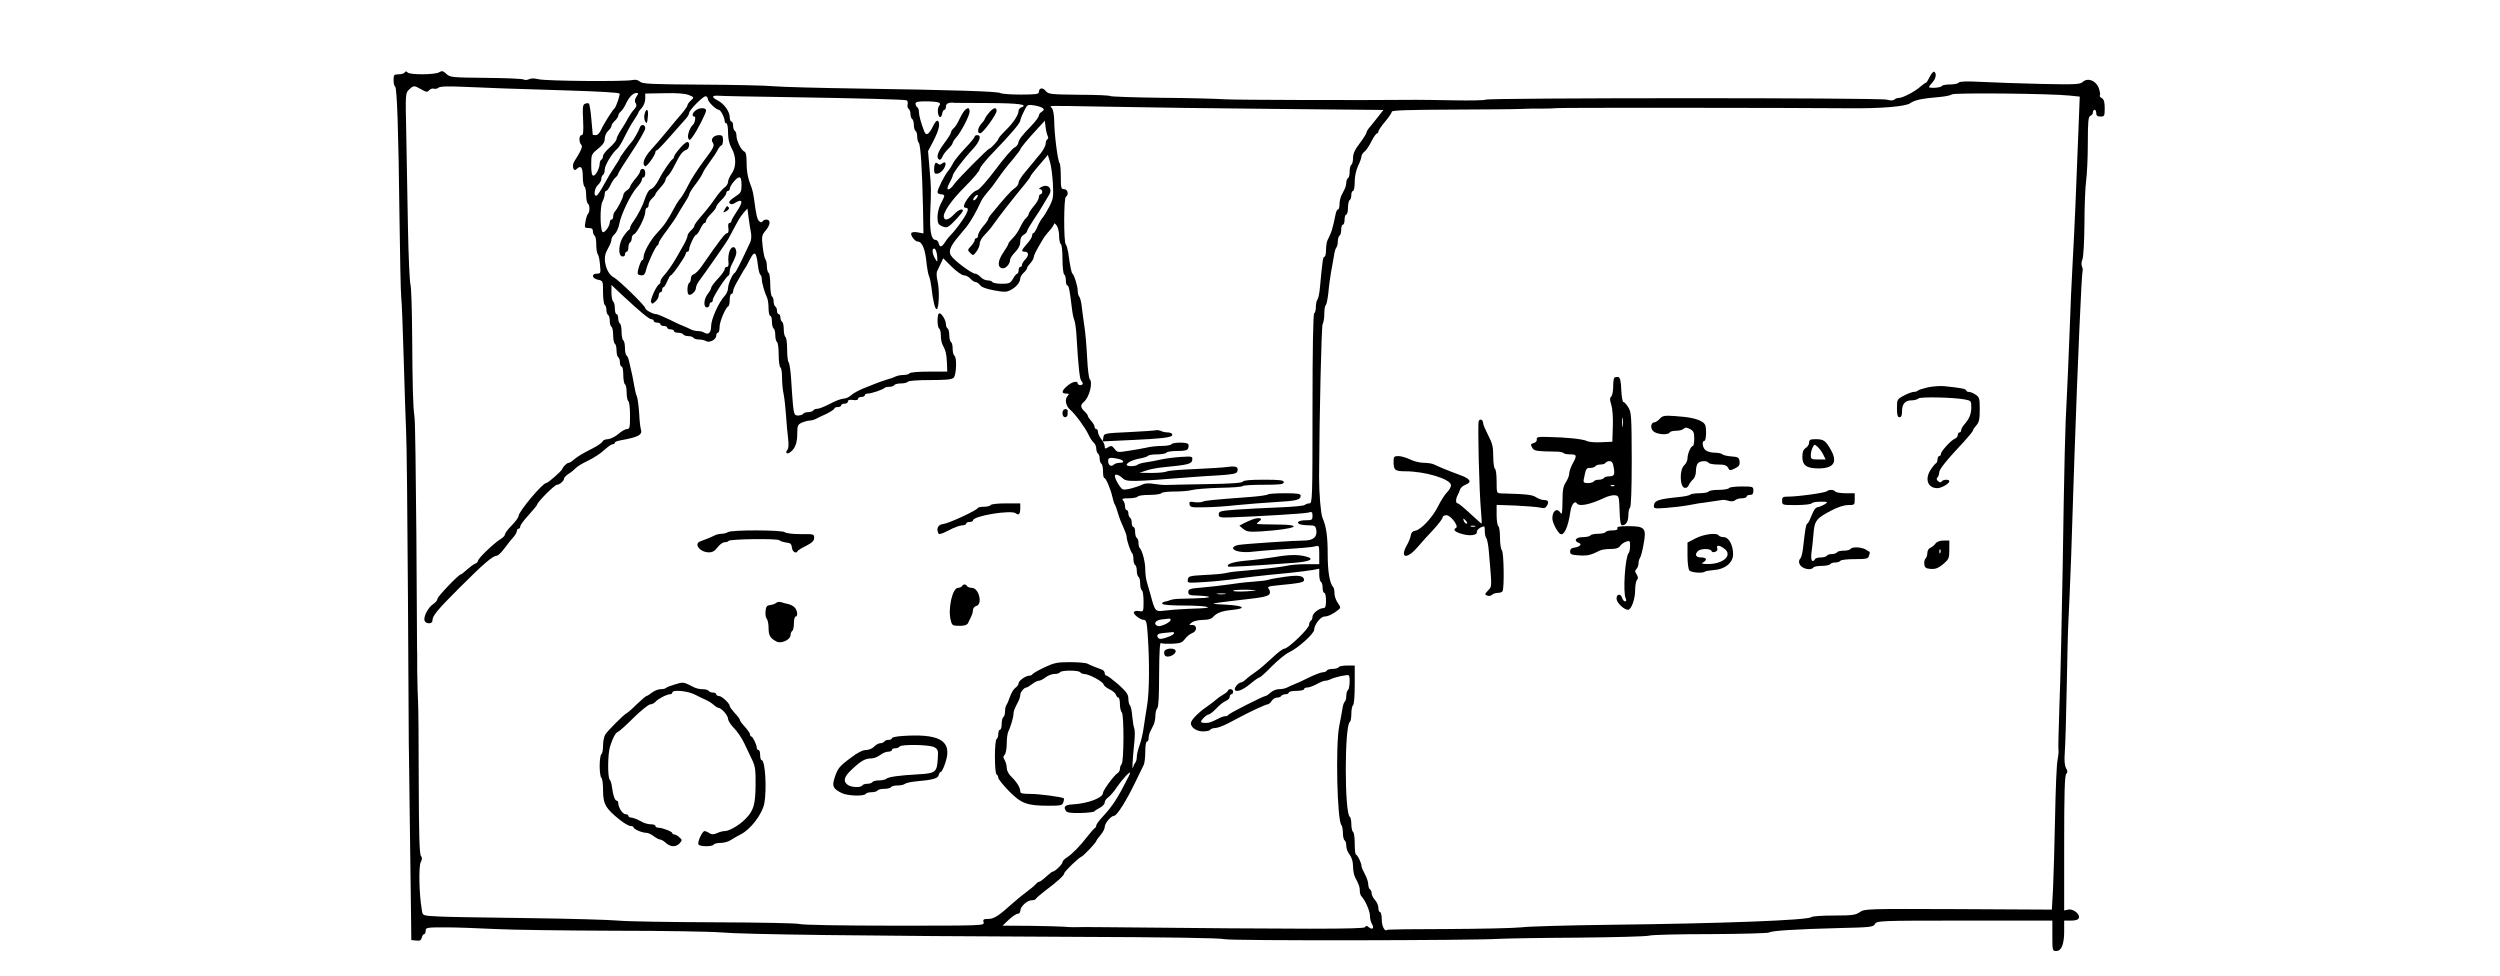 <?xml version="1.0" standalone="no"?>
<!DOCTYPE svg PUBLIC "-//W3C//DTD SVG 20010904//EN"
 "http://www.w3.org/TR/2001/REC-SVG-20010904/DTD/svg10.dtd">
<svg version="1.0" xmlns="http://www.w3.org/2000/svg"
 width="1480pt" height="578pt" viewBox="0 0 1480 578"
 preserveAspectRatio="xMidYMid meet">
<g transform="translate(0,578) scale(0.1,-0.1)"
 stroke="none">
<path d="M2396 5351 c-4 -6 -20 -11 -37 -11 -26 0 -29 -3 -29 -34 0 -19 4 -36
9 -38 11 -4 20 -252 26 -778 3 -223 7 -432 10 -465 4 -33 10 -199 15 -370 5
-170 11 -362 14 -425 4 -63 8 -502 11 -975 3 -473 5 -867 5 -875 0 -8 1 -35 1
-60 0 -25 2 -205 5 -400 2 -195 6 -434 7 -530 l2 -175 28 -3 c22 -3 30 1 34
17 3 12 9 21 14 21 5 0 9 9 9 20 0 19 7 20 118 20 64 0 198 -5 297 -10 99 -5
416 -9 705 -10 289 0 572 -5 630 -10 127 -12 860 -21 2055 -26 589 -2 902 -7
925 -14 33 -10 1477 -8 1625 2 33 2 239 6 459 7 219 2 412 7 429 12 16 5 181
9 366 9 184 1 340 5 346 10 12 10 151 19 417 26 183 4 198 6 208 24 10 19 24
20 530 20 l520 0 0 -90 c0 -87 1 -90 23 -90 31 0 47 40 47 117 l0 63 40 0 c28
0 43 5 47 16 8 23 -35 56 -64 49 l-23 -5 0 398 c0 292 3 401 12 410 9 9 9 17
-1 35 -9 16 -11 47 -7 98 3 41 8 209 11 374 3 165 7 343 10 395 3 52 10 221
16 375 5 154 14 415 19 580 20 580 43 1104 49 1120 2 6 1 18 -4 28 -4 10 -3
29 3 41 6 14 11 104 12 212 0 104 5 218 10 254 5 36 10 135 10 221 0 130 3
158 15 163 8 3 15 12 15 21 0 8 5 15 10 15 6 0 10 -9 10 -20 0 -15 7 -20 25
-20 23 0 25 3 25 50 0 36 -5 52 -17 59 -10 5 -15 12 -12 16 4 3 1 22 -6 43
-16 45 -65 64 -95 37 -16 -15 -44 -16 -242 -12 -123 3 -282 8 -354 12 -91 5
-134 3 -138 -4 -4 -6 -27 -11 -51 -11 -24 0 -47 -4 -50 -10 -6 -10 -75 -14
-75 -5 0 3 9 15 20 27 21 23 26 53 11 63 -6 3 -17 -10 -27 -30 -9 -19 -19 -35
-23 -35 -3 0 -17 -10 -31 -22 -31 -29 -106 -68 -129 -68 -9 0 -21 -4 -27 -10
-6 -6 -22 -6 -44 0 -40 12 -2368 11 -2375 0 -3 -4 -87 -6 -187 -4 -101 2 -202
3 -225 3 -310 -3 -1067 -1 -1128 3 -44 3 -214 8 -378 9 -165 2 -301 7 -303 10
-2 4 -85 8 -185 8 -172 2 -182 3 -199 23 -17 22 -40 18 -40 -8 0 -11 -20 -14
-106 -14 -58 0 -113 4 -122 9 -19 10 -264 18 -857 27 -214 3 -430 9 -480 13
-49 5 -245 9 -435 10 -299 2 -347 4 -362 18 -11 10 -27 13 -45 9 -45 -10 -515
-6 -555 5 -25 6 -44 6 -56 0 -10 -5 -24 -6 -31 -2 -7 5 -108 9 -224 10 -202 2
-213 3 -235 24 -19 18 -26 19 -42 9 -25 -15 -172 -16 -187 -1 -8 8 -13 8 -17
0z m98 -100 c30 -17 36 -18 47 -5 7 8 19 12 27 9 8 -3 21 0 28 6 10 8 55 9
151 5 151 -7 292 -12 598 -21 221 -7 316 -13 323 -19 4 -5 -20 -78 -29 -86
-13 -11 -67 -97 -80 -127 -8 -19 -21 -33 -31 -33 -10 0 -18 1 -19 3 0 1 -4 41
-8 90 -4 48 -11 90 -14 93 -3 4 -14 4 -23 0 -14 -5 -16 -19 -12 -96 3 -70 1
-90 -9 -90 -16 0 -17 -42 -2 -57 10 -10 0 -34 -42 -100 -15 -25 -4 -62 13 -45
26 26 38 13 38 -42 0 -30 5 -58 10 -61 6 -3 10 -26 10 -50 0 -24 5 -47 10 -50
12 -8 13 -48 1 -61 -5 -5 -12 -26 -15 -46 -7 -36 -5 -38 19 -38 18 0 25 -5 25
-19 0 -11 5 -23 10 -26 6 -3 10 -28 10 -54 0 -26 4 -51 9 -56 5 -6 11 -34 13
-62 5 -50 4 -53 -18 -53 -35 0 -30 -29 6 -36 30 -6 30 -7 30 -75 0 -37 5 -71
10 -74 6 -3 10 -17 10 -30 0 -13 5 -27 10 -30 6 -3 10 -19 10 -35 0 -16 5 -32
10 -35 6 -3 10 -26 10 -50 0 -24 5 -47 10 -50 6 -3 10 -21 10 -40 0 -19 5 -37
10 -40 6 -3 10 -17 10 -31 0 -13 5 -24 10 -24 6 0 10 -22 10 -49 0 -28 5 -53
10 -56 6 -3 10 -26 10 -50 0 -24 5 -47 10 -50 6 -3 10 -42 10 -86 0 -69 -2
-79 -18 -79 -10 0 -33 -13 -52 -30 -19 -16 -47 -29 -61 -30 -15 0 -29 -6 -32
-14 -3 -7 -27 -24 -54 -38 -65 -33 -93 -50 -117 -70 -11 -10 -24 -18 -29 -18
-10 0 -32 -21 -38 -36 -6 -15 -85 -84 -96 -84 -21 0 -163 -169 -163 -195 0 -8
-18 -33 -40 -55 -22 -22 -40 -46 -40 -53 0 -7 -12 -20 -27 -29 -38 -23 -133
-114 -133 -128 0 -6 -8 -14 -17 -17 -10 -4 -31 -20 -48 -35 -16 -15 -33 -28
-36 -28 -13 0 -139 -132 -139 -145 0 -8 -11 -22 -25 -31 -30 -19 -60 -77 -51
-99 7 -20 46 -20 46 0 0 29 26 61 161 196 143 143 197 189 220 189 8 0 30 22
49 48 19 26 43 56 53 66 9 11 17 26 17 33 0 7 5 13 10 13 6 0 10 6 10 13 0 8
22 38 50 68 27 30 49 57 50 61 0 15 104 118 117 118 16 0 43 24 43 38 0 5 12
18 28 28 15 9 34 25 42 34 8 9 42 29 74 44 33 16 75 44 95 63 19 18 41 33 48
33 7 0 13 4 13 9 0 5 15 11 33 14 107 19 133 33 121 67 -3 8 -8 51 -10 95 -3
44 -9 89 -14 100 -5 11 -11 36 -14 55 -5 33 -17 92 -32 153 -3 15 -10 30 -15
33 -5 3 -9 23 -9 44 0 21 -4 42 -10 45 -5 3 -10 26 -10 50 0 24 -4 47 -10 50
-5 3 -10 17 -10 31 0 13 -4 24 -10 24 -5 0 -10 15 -10 34 0 19 -4 38 -10 41
-5 3 -10 27 -10 52 l0 46 68 -64 c100 -93 155 -139 169 -139 7 0 13 -4 13 -10
0 -5 9 -10 20 -10 11 0 20 -4 20 -10 0 -5 9 -10 20 -10 11 0 20 -4 20 -10 0
-5 9 -10 20 -10 11 0 20 -4 20 -10 0 -5 11 -10 24 -10 14 0 28 -4 31 -10 3 -5
17 -10 30 -10 13 0 27 -4 30 -10 3 -5 18 -10 33 -10 15 0 33 -4 41 -9 20 -13
61 8 61 31 0 10 5 18 10 18 6 0 10 15 10 34 0 32 36 117 53 124 4 2 7 19 7 38
0 19 5 34 10 34 6 0 10 7 10 15 0 8 9 30 19 48 11 19 25 45 33 58 7 13 15 26
18 29 3 3 16 27 29 53 28 55 38 49 48 -33 3 -28 10 -53 14 -56 5 -3 9 -15 9
-26 0 -23 17 -81 31 -110 5 -10 9 -38 9 -63 0 -25 5 -45 10 -45 6 0 10 -15 10
-34 0 -19 5 -38 10 -41 6 -3 10 -21 10 -40 0 -19 5 -37 10 -40 6 -3 10 -37 10
-75 0 -38 5 -72 10 -75 6 -3 10 -30 10 -60 0 -30 4 -76 10 -102 5 -26 11 -84
14 -128 3 -44 8 -104 12 -132 4 -36 3 -57 -5 -67 -15 -18 0 -28 19 -12 28 21
40 55 40 108 0 48 3 54 27 66 15 6 35 12 45 12 10 0 26 4 36 9 9 5 38 19 65
31 26 13 47 27 47 32 0 4 9 8 20 8 11 0 20 5 20 10 0 6 9 10 20 10 11 0 20 6
20 13 0 9 10 12 30 9 18 -3 30 0 30 7 0 6 9 11 20 11 11 0 20 5 20 10 0 6 8
10 18 10 20 0 89 23 98 33 4 4 18 7 30 7 13 0 26 5 29 10 3 6 21 10 40 10 19
0 37 5 40 10 4 6 59 10 131 10 95 0 129 3 140 14 16 17 20 121 4 131 -5 3 -10
21 -10 40 0 19 -4 37 -10 40 -5 3 -10 21 -10 40 0 19 -4 37 -10 40 -5 3 -10
15 -10 26 0 25 -29 71 -41 63 -12 -7 -11 -81 1 -89 6 -3 10 -22 10 -41 0 -19
4 -42 9 -52 19 -35 25 -58 27 -109 l2 -53 -108 0 c-62 0 -111 -4 -115 -10 -3
-5 -19 -10 -36 -10 -16 0 -37 -4 -47 -9 -9 -5 -35 -14 -57 -20 -22 -7 -50 -17
-62 -22 -13 -5 -33 -13 -45 -18 -49 -18 -84 -37 -102 -53 -11 -10 -30 -18 -42
-18 -12 0 -48 -13 -79 -30 -31 -16 -65 -30 -75 -30 -11 0 -22 -4 -25 -10 -3
-5 -17 -10 -30 -10 -13 0 -27 -4 -30 -10 -3 -5 -17 -10 -30 -10 -21 0 -24 6
-30 58 -3 31 -8 100 -11 152 -3 52 -10 99 -15 105 -5 5 -9 39 -9 76 0 37 -4
71 -10 74 -5 3 -10 24 -10 45 0 21 -4 42 -10 45 -5 3 -10 15 -10 26 0 10 -4
19 -10 19 -5 0 -10 9 -10 19 0 11 -4 23 -10 26 -5 3 -10 17 -10 30 0 13 -4 27
-10 30 -5 3 -10 35 -10 70 0 35 -4 67 -10 70 -5 3 -10 21 -10 39 0 17 -4 36
-9 41 -5 6 -12 40 -16 76 -7 61 -5 67 20 97 27 33 28 62 1 62 -8 0 -18 -5 -21
-10 -5 -8 -11 -8 -20 0 -12 10 -18 33 -31 133 -3 23 -9 51 -13 62 -23 56 -31
97 -31 152 0 43 -4 62 -14 66 -18 7 -46 64 -46 93 0 13 -4 26 -10 29 -5 3 -10
17 -10 31 0 13 -4 24 -10 24 -5 0 -10 12 -10 26 0 33 -33 80 -71 99 -40 21
-36 31 9 28 20 -2 199 -5 397 -8 446 -7 696 -14 712 -19 6 -3 9 -14 6 -24 -2
-11 0 -23 6 -26 6 -4 11 -18 11 -31 0 -13 5 -27 10 -30 6 -3 10 -19 10 -35 0
-16 5 -32 10 -35 6 -3 10 -19 10 -34 0 -15 4 -31 9 -36 11 -12 20 -153 25
-378 l3 -159 -33 6 c-19 4 -35 2 -39 -4 -7 -12 22 -50 37 -50 28 0 46 -46 54
-135 3 -27 9 -59 14 -70 5 -11 11 -40 14 -65 9 -80 21 -131 31 -130 14 0 18
117 5 167 -6 26 -7 50 -1 60 5 10 15 31 22 46 l13 28 51 -51 c28 -27 60 -50
71 -50 12 0 29 -9 39 -20 10 -11 24 -20 31 -20 7 0 19 -8 26 -18 8 -12 38 -23
83 -31 60 -11 74 -11 98 2 33 17 56 45 57 68 0 9 9 24 20 34 11 10 20 22 20
27 0 5 9 18 20 30 11 12 20 28 20 35 0 11 14 40 52 103 7 13 25 37 41 54 15
17 27 35 27 41 0 5 7 1 15 -9 8 -11 15 -39 15 -62 0 -24 5 -46 10 -49 6 -3 10
-44 10 -90 0 -46 5 -87 10 -90 6 -3 10 -19 10 -36 0 -16 4 -29 9 -29 8 0 14
-27 27 -137 3 -27 9 -57 14 -68 5 -11 12 -60 14 -110 10 -167 18 -240 27 -249
14 -15 11 -26 -6 -26 -8 0 -15 5 -15 10 0 18 -34 10 -62 -15 -34 -29 -36 -45
-6 -45 17 0 19 -3 10 -12 -20 -20 -14 -59 12 -82 33 -29 88 -104 109 -147 9
-20 23 -42 32 -49 8 -7 15 -23 15 -36 0 -12 5 -26 10 -29 6 -3 10 -17 10 -30
0 -13 5 -27 10 -30 6 -3 10 -24 10 -46 0 -21 3 -39 8 -39 9 0 37 -65 47 -110
4 -19 10 -39 14 -45 4 -5 13 -30 20 -55 7 -25 22 -62 32 -83 10 -22 19 -46 19
-55 0 -20 23 -89 33 -98 4 -4 7 -20 7 -35 0 -15 5 -31 10 -34 6 -3 10 -19 10
-35 0 -16 5 -32 10 -35 6 -3 10 -21 10 -40 0 -19 5 -37 10 -40 6 -3 10 -33 10
-67 0 -59 -1 -60 -25 -56 -14 3 -28 1 -32 -5 -7 -12 36 -46 59 -47 14 0 18
-15 23 -93 11 -162 9 -330 -3 -407 -7 -41 -16 -102 -21 -135 -4 -33 -15 -80
-24 -105 -9 -25 -17 -56 -17 -70 0 -15 -4 -30 -9 -35 -5 -6 -11 -19 -14 -30
-6 -20 -2 49 9 158 3 32 3 66 -1 75 -4 9 -9 42 -12 72 -2 30 -8 59 -14 65 -5
5 -9 23 -9 40 0 24 -12 40 -59 83 -33 28 -64 52 -70 52 -6 0 -11 7 -11 15 0 9
-8 18 -17 21 -23 8 -64 24 -85 35 -10 5 -57 9 -104 9 -76 0 -94 -4 -153 -32
-36 -17 -67 -35 -69 -40 -2 -4 -10 -8 -18 -8 -22 0 -64 -30 -64 -46 0 -7 -8
-19 -19 -26 -10 -7 -24 -31 -32 -53 -7 -22 -17 -44 -21 -49 -4 -6 -8 -22 -8
-37 0 -15 -4 -31 -10 -34 -5 -3 -10 -22 -10 -41 0 -19 -4 -34 -10 -34 -5 0
-10 -11 -10 -24 0 -14 -4 -28 -10 -31 -6 -3 -10 -50 -10 -105 0 -55 4 -102 10
-105 6 -3 10 -12 10 -20 0 -7 28 -42 63 -78 72 -74 107 -87 236 -87 72 0 80 2
86 21 4 11 5 22 3 23 -11 8 -145 26 -197 26 -48 0 -61 3 -61 15 0 22 -20 55
-52 86 -17 16 -28 38 -28 53 0 15 -6 35 -12 46 -10 15 -10 22 0 32 6 6 12 36
12 65 0 29 4 61 9 71 13 26 31 86 31 105 0 17 4 27 28 74 7 13 12 30 12 39 0
16 23 44 37 44 4 0 19 9 33 20 14 11 32 20 40 20 8 0 26 9 40 20 14 11 37 20
52 20 15 0 30 4 33 10 8 13 112 13 120 0 3 -5 14 -10 23 -10 28 0 110 -44 115
-61 2 -9 19 -22 36 -30 17 -8 34 -22 37 -31 3 -10 10 -18 15 -18 5 0 9 -17 9
-38 0 -21 5 -43 11 -49 14 -14 13 -293 -1 -307 -5 -5 -10 -18 -10 -28 0 -9 -6
-21 -14 -25 -20 -12 -86 -101 -86 -117 0 -29 -89 -63 -179 -68 -46 -3 -57 -13
-41 -38 6 -11 28 -14 86 -13 42 1 80 5 83 10 3 4 18 14 34 22 15 8 27 22 27
30 0 9 9 23 21 31 11 8 35 35 51 60 30 44 78 96 78 85 0 -3 -4 -14 -10 -25
-64 -127 -93 -171 -152 -235 -21 -22 -38 -45 -38 -52 0 -6 -4 -13 -8 -15 -4
-1 -23 -23 -42 -47 -49 -63 -91 -105 -122 -126 -16 -9 -28 -23 -28 -29 0 -13
-45 -56 -58 -56 -4 0 -21 -14 -39 -30 -18 -17 -36 -30 -41 -30 -5 0 -16 -8
-23 -17 -8 -9 -32 -29 -54 -45 -22 -16 -56 -44 -75 -61 -85 -77 -115 -97 -148
-97 -29 0 -34 -3 -29 -20 5 -20 0 -20 -527 -20 -306 0 -545 4 -564 10 -19 5
-240 9 -505 10 -260 1 -515 5 -567 10 -52 5 -300 12 -550 15 -250 3 -477 7
-505 9 -110 6 -102 2 -109 48 -15 90 -18 251 -5 274 9 18 9 27 1 37 -9 10 -12
134 -13 438 0 233 -2 447 -4 474 -2 28 -4 109 -5 180 0 72 0 135 -1 140 0 6
-2 305 -4 665 -3 360 -7 675 -11 700 -9 63 -12 174 -14 485 -1 149 -5 284 -10
300 -5 17 -12 172 -15 345 -3 173 -8 422 -10 552 -5 234 -5 237 17 258 27 25
29 25 72 1z m1274 -43 c-11 -17 -12 -28 -5 -39 8 -12 5 -22 -10 -38 -11 -12
-26 -34 -34 -49 -7 -15 -26 -46 -41 -69 -15 -23 -28 -48 -28 -56 0 -8 -18 -30
-40 -50 -22 -19 -40 -42 -40 -50 0 -9 -4 -19 -10 -22 -5 -3 -10 -14 -10 -24 0
-26 -23 -71 -37 -71 -9 0 -13 19 -13 63 0 62 1 64 40 96 29 23 40 39 40 60 0
15 9 36 20 46 11 10 20 23 20 30 0 7 9 20 20 30 11 10 20 24 20 30 0 7 7 18
15 25 9 7 23 29 32 49 19 39 40 60 62 61 11 0 11 -4 -1 -22z m311 9 c31 -13
31 -13 11 -32 -11 -10 -20 -22 -20 -28 0 -5 -15 -27 -32 -47 -18 -21 -58 -68
-88 -105 -30 -37 -74 -88 -97 -113 -40 -44 -54 -84 -34 -96 9 -6 61 66 61 84
0 5 4 10 8 10 4 0 40 37 80 83 40 45 81 92 92 104 11 12 20 28 20 35 0 16 81
98 97 98 7 0 13 -7 13 -15 0 -17 48 -64 65 -65 11 0 35 -46 35 -67 0 -7 5 -13
10 -13 6 0 10 -25 10 -55 0 -36 7 -66 20 -90 29 -51 30 -113 2 -152 -12 -17
-22 -40 -22 -50 0 -10 -9 -25 -21 -33 -11 -8 -35 -35 -52 -60 -17 -25 -44 -61
-61 -81 -53 -61 -66 -79 -66 -88 0 -4 -9 -16 -20 -26 -11 -10 -20 -24 -20 -31
0 -7 -9 -29 -20 -49 -11 -19 -30 -52 -41 -72 -26 -46 -57 -91 -81 -117 -10
-11 -18 -25 -18 -32 0 -7 -3 -14 -7 -16 -16 -7 -54 -90 -49 -105 6 -14 8 -14
26 2 11 10 20 26 20 37 0 10 5 18 10 18 6 0 10 7 10 15 0 8 4 15 8 15 5 0 14
16 22 35 8 19 17 35 21 35 10 0 89 115 89 129 0 6 5 11 10 11 6 0 10 7 10 15
0 19 32 85 41 85 5 0 16 16 25 35 9 19 20 35 25 35 5 0 9 6 9 13 0 7 14 26 30
42 17 16 30 34 30 40 0 6 14 24 30 40 17 16 30 35 30 42 0 7 5 13 10 13 6 0
10 5 10 11 0 19 41 69 56 69 10 0 14 -13 14 -45 0 -41 -3 -47 -40 -71 -29 -19
-38 -30 -30 -38 7 -7 16 -7 30 2 48 30 52 8 10 -53 -16 -24 -30 -48 -30 -54 0
-6 -5 -11 -11 -11 -7 0 -10 -12 -7 -30 3 -18 0 -30 -6 -30 -13 0 -40 -35 -149
-192 -17 -26 -40 -49 -49 -51 -10 -3 -18 -14 -18 -25 0 -12 -4 -24 -10 -27
-11 -7 -14 -58 -4 -68 11 -11 44 17 44 38 0 11 10 31 21 45 21 27 160 225 170
244 3 6 12 22 19 36 8 14 23 42 34 63 11 21 29 47 40 60 l21 22 7 -55 c4 -30
10 -70 14 -88 3 -19 2 -43 -4 -55 -59 -127 -85 -178 -92 -182 -15 -9 -40 -67
-40 -92 0 -13 -9 -33 -20 -45 -35 -37 -80 -138 -80 -178 0 -40 -16 -55 -41
-39 -8 5 -24 9 -37 9 -12 0 -30 4 -40 9 -9 5 -28 13 -42 19 -14 5 -54 23 -89
41 -35 17 -69 31 -75 31 -21 0 -66 25 -66 36 0 13 -157 167 -187 182 -43 23
-66 106 -43 152 6 11 15 29 20 40 6 11 10 26 10 33 0 8 9 22 19 31 11 10 23
37 27 59 9 55 69 179 105 218 16 17 29 37 29 45 0 8 5 14 10 14 6 0 10 11 10
25 0 16 -6 25 -15 25 -8 0 -15 -6 -15 -13 0 -7 -13 -28 -30 -47 -16 -19 -29
-40 -30 -45 0 -6 -9 -16 -20 -23 -11 -7 -20 -19 -20 -27 0 -15 -35 -82 -51
-99 -5 -6 -9 -18 -9 -28 0 -10 -4 -18 -10 -18 -5 0 -10 -8 -10 -17 -1 -25 -35
-69 -44 -55 -14 23 -14 150 0 177 8 15 14 36 14 46 0 11 4 19 9 19 5 0 16 15
25 34 8 18 22 39 31 46 8 7 15 17 15 22 0 5 36 62 80 128 44 66 80 129 80 140
0 25 -26 27 -33 3 -6 -18 -37 -73 -47 -83 -15 -15 -70 -90 -70 -95 0 -4 -14
-26 -30 -50 -17 -25 -46 -73 -64 -107 -18 -34 -38 -64 -44 -66 -20 -6 -13 44
8 63 11 10 20 26 20 36 0 10 5 21 10 24 6 3 10 17 10 31 0 25 44 98 74 123 9
7 28 38 43 70 15 31 39 75 55 98 15 23 28 44 28 48 0 3 9 15 20 27 11 12 20
36 20 53 l0 31 113 2 c77 2 124 -2 146 -11z m8175 -3 l58 -6 -7 -181 c-14
-369 -24 -607 -34 -782 -6 -99 -15 -304 -20 -455 -6 -151 -13 -318 -16 -370
-9 -145 -15 -402 -24 -1000 -5 -300 -13 -664 -19 -810 -5 -146 -8 -268 -6
-272 2 -3 0 -28 -5 -55 -6 -26 -12 -181 -15 -343 -3 -162 -9 -351 -12 -420
l-7 -125 -554 3 c-543 2 -555 2 -583 -18 -25 -17 -44 -20 -152 -20 -68 0 -128
-4 -134 -9 -19 -19 -523 -38 -1204 -46 -234 -3 -465 -9 -515 -15 -49 -5 -247
-9 -439 -10 -192 0 -352 -2 -354 -5 -14 -13 -32 22 -32 61 0 24 -4 44 -10 44
-5 0 -10 11 -10 25 0 14 -9 35 -20 47 -11 12 -20 30 -20 39 0 10 -4 21 -10 24
-5 3 -10 17 -10 30 0 14 -9 40 -20 60 -11 20 -20 41 -20 48 0 18 -24 67 -32
67 -5 0 -8 29 -8 64 0 36 -4 68 -10 71 -5 3 -10 24 -10 45 0 21 -4 41 -9 44
-32 20 -32 542 0 562 5 3 9 25 9 49 0 24 5 47 10 50 6 4 10 55 10 121 l0 114
-44 0 c-25 0 -48 -4 -51 -10 -3 -5 -19 -10 -35 -10 -16 0 -32 -4 -35 -10 -3
-5 -14 -10 -24 -10 -10 0 -47 -14 -82 -31 -35 -18 -75 -36 -89 -41 -14 -6 -33
-14 -42 -19 -10 -5 -30 -9 -46 -9 -16 0 -38 -9 -50 -20 -12 -11 -25 -20 -29
-20 -13 0 -218 -104 -221 -112 -2 -5 -10 -8 -18 -8 -8 0 -24 -5 -37 -12 -49
-25 -58 -28 -82 -28 -14 0 -25 3 -25 7 0 11 33 43 45 43 6 0 27 16 46 36 18
20 44 40 57 45 12 5 22 15 22 24 0 8 5 15 10 15 6 0 10 7 10 15 0 8 -7 15 -15
15 -8 0 -15 -4 -15 -8 0 -4 -13 -16 -30 -25 -16 -10 -35 -23 -42 -30 -7 -7
-33 -27 -58 -44 -49 -34 -90 -77 -90 -95 0 -25 34 -48 71 -48 21 0 41 4 44 10
3 5 17 10 30 10 12 0 47 13 76 28 30 16 63 33 74 39 62 33 149 73 159 73 6 0
17 9 24 20 7 11 21 20 31 20 11 0 23 4 26 10 3 5 15 10 26 10 10 0 19 5 19 10
0 6 20 10 45 10 25 0 45 5 45 10 0 6 9 10 20 10 11 0 35 9 55 20 20 11 42 20
50 20 9 0 23 4 33 9 25 13 101 29 107 23 9 -10 5 -81 -5 -87 -5 -3 -10 -19
-10 -35 0 -16 -4 -31 -9 -34 -5 -3 -11 -23 -14 -43 -3 -21 -12 -67 -19 -103
-22 -113 -12 -558 13 -584 5 -6 9 -27 9 -47 0 -21 5 -41 10 -44 6 -3 10 -18
10 -33 0 -15 9 -38 20 -52 12 -16 20 -41 20 -68 0 -23 5 -52 12 -65 25 -48 28
-58 28 -80 0 -13 4 -27 9 -32 23 -24 51 -88 51 -115 0 -17 5 -39 12 -50 15
-24 4 -37 -18 -20 -12 11 -17 11 -23 1 -8 -12 -353 -12 -1541 0 -85 1 -168 1
-185 0 -16 0 -43 1 -60 3 -16 1 -104 4 -195 5 l-165 1 37 35 c20 19 44 35 52
35 9 0 16 8 16 17 0 25 40 63 66 63 12 0 24 4 26 8 2 5 26 26 53 47 74 55 115
93 115 104 0 11 85 93 103 100 13 5 86 83 87 92 0 3 11 19 25 35 14 16 25 38
25 48 0 22 37 66 55 66 17 0 72 88 124 195 24 50 47 98 52 107 5 10 9 45 9 78
0 33 4 60 10 60 6 0 10 9 10 20 0 11 4 29 10 40 6 11 14 29 20 40 5 11 10 35
10 53 0 18 5 38 11 44 8 8 11 75 11 202 1 131 4 189 11 184 6 -4 36 -5 66 -4
47 2 59 6 75 27 10 14 29 30 42 35 32 11 33 49 2 49 -21 0 -21 0 -2 15 10 8
40 15 65 15 30 0 51 6 59 16 22 25 52 37 113 43 90 9 73 25 -33 31 -93 5 -94
5 -40 13 30 4 93 12 140 17 119 13 151 20 157 36 3 8 0 21 -6 28 -10 12 -2 15
46 20 138 13 163 18 163 32 0 26 -33 31 -115 19 -44 -6 -87 -14 -95 -17 -8 -4
-51 -9 -95 -12 -44 -3 -109 -11 -145 -17 -36 -5 -103 -13 -150 -17 -76 -6 -85
-9 -85 -27 0 -18 7 -20 58 -21 31 -1 60 -4 64 -8 6 -5 -38 -8 -172 -11 -22 0
-47 -4 -55 -7 -8 -4 -24 -8 -34 -10 -11 -2 -18 -7 -15 -13 2 -6 56 -10 131
-10 124 0 193 -13 87 -17 -91 -3 -152 -7 -204 -13 -56 -7 -57 -6 -84 95 -7 25
-17 59 -22 76 -5 17 -9 50 -9 75 0 42 -18 111 -33 125 -4 4 -7 18 -7 30 0 13
-4 26 -10 29 -5 3 -10 19 -10 36 0 16 -4 29 -10 29 -5 0 -10 11 -10 24 0 14
-4 28 -10 31 -5 3 -10 15 -10 26 0 10 -4 19 -10 19 -5 0 -10 10 -10 23 0 13
-5 28 -12 35 -9 9 -2 12 34 12 26 0 50 5 53 10 3 6 35 10 70 10 35 0 67 5 70
10 3 6 39 10 78 10 40 0 87 4 104 9 18 5 92 11 164 13 72 1 133 6 135 10 3 5
59 8 125 8 99 0 119 3 119 15 0 12 -20 15 -119 15 -80 0 -121 -4 -123 -11 -3
-8 -68 -13 -208 -15 -113 -2 -221 -4 -240 -5 -19 -1 -54 2 -78 6 -26 5 -52 4
-65 -2 -42 -20 -106 -36 -120 -30 -14 5 -47 61 -47 79 0 15 23 8 46 -13 24
-23 51 -22 404 6 36 3 111 8 167 11 77 5 103 10 107 21 11 27 -5 36 -53 29
-25 -4 -113 -9 -196 -13 -82 -3 -158 -9 -167 -14 -9 -5 -50 -9 -90 -9 l-73 1
40 13 c22 8 69 17 105 20 143 14 165 19 168 43 3 21 0 22 -65 18 -37 -2 -90
-9 -118 -15 -27 -6 -68 -14 -90 -17 -22 -3 -44 -9 -50 -14 -11 -11 -65 -12
-65 -1 0 13 38 31 80 38 22 4 43 11 46 15 3 5 27 9 54 9 27 0 52 5 55 10 3 6
32 10 65 10 44 0 59 4 64 16 3 9 4 20 0 25 -7 12 -91 11 -99 -1 -3 -5 -28 -10
-55 -10 -28 0 -69 -4 -92 -10 -24 -5 -72 -14 -108 -19 -62 -10 -66 -10 -82 12
-15 19 -20 20 -38 9 -17 -10 -20 -10 -20 5 0 10 -9 29 -20 43 -11 14 -20 33
-20 43 0 9 -4 17 -10 17 -5 0 -10 6 -10 13 0 7 -9 23 -20 35 -11 12 -20 25
-20 30 0 5 -9 17 -20 27 -24 22 -25 38 -4 55 33 28 55 114 35 136 -5 5 -12 61
-15 124 -3 63 -10 147 -16 185 -6 39 -13 93 -16 120 -3 28 -10 54 -15 59 -5 6
-9 21 -9 35 0 26 -20 92 -31 101 -6 5 -14 42 -25 125 -4 22 -10 44 -15 49 -12
14 -12 273 1 281 19 12 11 45 -10 45 -18 0 -20 7 -20 73 0 41 -3 77 -7 81 -11
10 -32 176 -32 252 -1 33 -6 65 -13 72 -6 6 -10 13 -7 14 2 2 162 0 354 -4
193 -4 635 -10 982 -13 l633 -6 -33 -42 c-17 -23 -40 -50 -49 -61 -10 -11 -18
-25 -18 -30 0 -6 -18 -35 -40 -64 -29 -37 -40 -62 -40 -87 0 -18 -4 -37 -10
-40 -5 -3 -10 -21 -10 -40 0 -19 -4 -37 -10 -40 -5 -3 -10 -15 -10 -26 0 -10
-4 -28 -10 -39 -5 -11 -14 -29 -20 -40 -5 -11 -10 -33 -10 -50 0 -16 -4 -30
-9 -30 -5 0 -11 -12 -14 -27 -18 -88 -24 -108 -48 -155 -5 -10 -9 -36 -9 -58
0 -22 -4 -40 -9 -40 -9 0 -12 -22 -27 -182 -3 -35 -10 -67 -15 -72 -5 -6 -9
-25 -9 -42 0 -18 -4 -36 -10 -39 -6 -4 -10 -203 -10 -566 0 -532 -1 -559 -18
-559 -10 0 -22 -4 -27 -9 -6 -6 -75 -12 -155 -15 -80 -3 -192 -9 -250 -13 -96
-7 -105 -10 -105 -28 0 -18 6 -20 70 -18 168 6 432 22 458 28 24 7 27 5 27
-19 0 -24 -4 -26 -39 -26 -42 0 -62 -14 -35 -24 9 -3 33 -6 54 -6 32 0 38 -4
42 -25 8 -42 -16 -65 -70 -65 -55 0 -342 -19 -389 -26 -20 -3 -33 -11 -33 -19
0 -18 56 -29 117 -21 26 3 84 8 128 11 162 10 221 15 243 21 21 6 22 4 22 -50
l0 -56 -76 0 c-42 0 -93 -4 -113 -9 -20 -5 -97 -15 -171 -22 -159 -14 -157
-14 -195 -22 -16 -4 -73 -9 -125 -11 -88 -5 -95 -7 -98 -27 -4 -21 -2 -21 95
-15 54 3 130 11 168 16 74 11 165 22 335 38 58 6 122 14 143 18 l37 7 0 -36
c0 -20 5 -39 10 -42 6 -3 10 -19 10 -36 0 -16 5 -29 10 -29 6 0 10 -20 10 -45
0 -34 -4 -45 -15 -45 -25 0 -65 -31 -65 -51 0 -10 -4 -21 -10 -24 -5 -3 -10
-14 -10 -24 0 -22 -124 -141 -146 -141 -9 0 -42 -25 -74 -56 -33 -31 -76 -68
-97 -82 -21 -14 -47 -34 -57 -44 -11 -10 -24 -18 -29 -18 -12 0 -37 -26 -37
-39 0 -24 45 -9 90 29 26 22 52 40 57 40 5 0 38 30 73 66 36 36 81 73 101 82
54 25 149 111 149 134 0 29 38 78 61 78 20 0 52 15 81 39 16 13 16 15 -2 41
-11 16 -20 41 -20 57 0 16 -3 33 -7 37 -21 20 -33 92 -33 195 0 104 -8 164
-31 216 -10 24 -20 144 -20 240 2 379 14 891 21 906 6 10 10 38 10 63 0 25 4
47 9 50 4 3 11 36 15 73 3 38 11 93 16 123 6 30 13 73 17 95 3 22 9 44 14 49
5 6 9 22 9 37 0 15 5 31 10 34 6 3 10 19 10 36 0 16 5 29 10 29 6 0 10 14 10
30 0 17 5 30 10 30 6 0 10 18 10 39 0 22 5 43 10 46 6 3 10 17 10 31 0 13 5
24 10 24 6 0 10 24 10 53 0 33 8 69 20 95 11 22 20 48 20 56 0 8 8 21 18 28 9
7 28 34 41 61 13 26 28 47 33 47 4 0 8 5 8 11 0 6 18 33 40 59 22 26 40 53 40
59 0 8 100 11 348 12 191 1 379 2 417 4 39 2 95 3 125 2 30 0 71 1 90 3 29 3
1389 2 1725 -1 187 -2 336 10 364 30 26 19 69 28 176 37 33 3 65 10 70 15 11
11 594 5 699 -7z m-6700 -40 c13 -5 14 -10 6 -20 -13 -15 -9 -64 5 -67 6 -1
11 8 13 21 2 12 8 22 13 22 5 0 9 9 9 20 0 18 19 26 52 21 3 0 94 -1 202 -1
178 -1 236 -9 192 -26 -9 -3 -16 -12 -16 -19 0 -25 -30 -71 -75 -115 -25 -24
-45 -48 -45 -53 0 -8 -45 -57 -53 -57 -9 0 -185 -178 -206 -207 -32 -47 -57
-45 -31 2 11 20 20 40 20 45 0 14 66 101 118 156 42 45 55 84 27 84 -8 0 -15
-4 -15 -9 0 -5 -25 -36 -56 -68 -30 -32 -63 -71 -71 -88 -8 -16 -22 -38 -30
-47 -20 -23 -63 -108 -63 -125 0 -7 9 -13 20 -13 11 0 20 -4 20 -10 0 -5 -9
-25 -20 -45 -11 -20 -20 -54 -20 -79 0 -36 4 -45 26 -55 20 -9 30 -9 43 1 23
17 81 81 81 90 0 17 -27 6 -53 -22 -30 -31 -53 -38 -59 -18 -9 26 43 102 126
184 47 47 86 93 86 103 0 9 37 55 83 102 99 103 157 170 157 185 0 5 9 30 21
53 20 43 21 43 62 37 51 -9 69 -23 45 -37 -10 -6 -18 -16 -18 -23 0 -8 -19
-34 -42 -58 -59 -61 -76 -83 -80 -105 -2 -10 -12 -22 -23 -27 -11 -5 -61 -62
-110 -128 -50 -67 -98 -121 -110 -124 -37 -9 -101 -104 -70 -104 18 0 19 -10
3 -41 -16 -30 -67 -99 -89 -119 -8 -8 -24 -27 -33 -42 -22 -33 -32 -35 -39 -8
-3 11 -11 20 -19 20 -25 0 -35 52 -31 160 6 144 6 142 -4 260 l-9 105 33 63
c33 64 41 106 24 117 -6 3 -17 -10 -26 -29 -25 -52 -42 -63 -53 -35 -20 51
-32 96 -32 117 0 11 -4 24 -10 27 -5 3 -10 13 -10 21 0 11 14 14 59 14 33 0
67 -3 75 -6z m649 -201 c4 -6 3 -14 -3 -18 -5 -3 -10 -15 -10 -27 0 -11 -14
-37 -30 -57 -17 -20 -34 -40 -38 -46 -4 -5 -26 -32 -49 -59 -24 -27 -43 -57
-43 -67 0 -10 -11 -26 -24 -34 -20 -13 -62 -60 -142 -158 -8 -9 -14 -21 -14
-25 0 -4 -13 -23 -30 -42 -16 -19 -29 -43 -30 -52 0 -10 -4 -18 -10 -18 -5 0
-10 -5 -10 -12 0 -6 -10 -22 -22 -35 -21 -22 -21 -24 -4 -41 16 -16 18 -16 36
8 11 14 20 36 20 48 0 13 13 36 28 50 15 15 39 43 52 62 27 40 132 174 185
237 19 23 35 45 35 48 0 4 15 24 33 45 17 20 40 47 51 60 l19 23 12 -39 c7
-21 15 -79 18 -129 4 -82 2 -94 -22 -140 -14 -27 -32 -56 -39 -64 -7 -7 -21
-31 -30 -52 -9 -22 -20 -39 -24 -39 -5 0 -8 -7 -8 -15 0 -8 -13 -30 -30 -48
-34 -39 -36 -47 -16 -47 26 0 29 -21 7 -44 -12 -12 -21 -28 -21 -34 0 -7 -4
-12 -10 -12 -5 0 -10 -9 -10 -20 0 -11 -4 -20 -8 -20 -4 0 -16 -13 -25 -30
-16 -27 -23 -30 -67 -30 -27 0 -52 5 -55 10 -3 6 -16 10 -29 10 -13 0 -31 9
-41 20 -10 11 -25 20 -33 20 -20 0 -128 81 -143 108 -15 26 -3 55 46 113 16
20 38 46 48 58 23 29 58 90 86 152 7 14 25 38 40 55 15 16 42 52 60 79 19 28
56 76 83 107 26 31 48 60 48 63 0 8 43 60 108 130 l37 40 5 -40 c3 -22 9 -45
13 -52z m-423 -368 c-7 -9 -15 -13 -18 -10 -3 2 1 11 8 20 7 9 15 13 18 10 3
-2 -1 -11 -8 -20z m-232 -341 c2 -39 2 -39 -13 -14 -18 31 -19 63 -2 58 6 -3
13 -22 15 -44z m1071 -1200 c36 -8 42 -24 8 -24 -13 0 -28 -5 -34 -11 -15 -15
-33 -3 -33 22 0 20 10 23 59 13z m811 -780 c-60 -8 -130 -8 -130 -1 0 4 35 6
78 6 42 -1 66 -3 52 -5z m-177 -21 c-13 -2 -33 -2 -45 0 -13 2 -3 4 22 4 25 0
35 -2 23 -4z m-323 -153 c0 -14 -59 -42 -76 -36 -29 11 -15 35 24 39 20 2 40
4 45 5 4 1 7 -2 7 -8z m20 -79 c0 -9 -43 -28 -75 -33 -12 -2 -21 4 -23 14 -3
13 6 18 40 21 24 2 46 4 51 5 4 1 7 -2 7 -7z"/>
<path d="M6297 3354 c-13 -13 -7 -44 8 -44 8 0 15 7 15 15 0 8 0 18 1 22 1 10
-16 15 -24 7z"/>
<path d="M5865 2790 c-3 -5 -21 -10 -40 -10 -18 0 -35 -3 -37 -8 -6 -14 -173
-91 -203 -94 -30 -3 -43 -24 -31 -53 4 -11 17 -8 62 15 31 17 67 30 80 30 13
0 24 5 24 10 0 6 9 10 20 10 11 0 20 4 20 9 0 27 227 64 254 42 17 -14 26 -4
26 31 l0 28 -84 0 c-47 0 -88 -4 -91 -10z"/>
<path d="M4310 2630 c-8 -5 -25 -10 -38 -10 -12 0 -30 -4 -40 -9 -21 -11 -62
-27 -84 -35 -44 -14 -6 -65 48 -66 22 0 36 8 52 30 13 17 31 30 42 30 10 0 21
3 23 8 8 11 286 15 300 4 7 -6 26 -12 42 -14 24 -2 31 -8 33 -30 3 -25 26 -39
34 -20 2 4 24 18 51 31 35 18 47 30 47 47 0 22 -3 23 -81 22 -46 0 -86 5 -92
11 -14 14 -316 15 -337 1z"/>
<path d="M5695 2310 c-3 -5 -14 -10 -23 -10 -34 0 -62 -126 -43 -195 7 -27 11
-30 51 -30 28 0 45 5 50 15 4 8 12 25 18 37 7 13 12 31 12 42 0 10 9 21 20 24
39 10 15 107 -27 107 -12 0 -25 5 -28 10 -3 6 -10 10 -15 10 -5 0 -12 -4 -15
-10z"/>
<path d="M4595 2211 c-5 -5 -21 -11 -35 -13 -20 -2 -26 -9 -28 -37 -2 -18 1
-38 7 -44 6 -6 11 -31 11 -55 0 -44 9 -60 47 -80 27 -15 83 11 83 38 0 10 5
22 10 25 6 3 10 24 10 46 0 21 5 39 10 39 14 0 12 32 -3 51 -7 9 -23 18 -37
22 -14 3 -34 8 -45 12 -11 3 -24 2 -30 -4z"/>
<path d="M3988 1726 c-20 -6 -40 -14 -44 -18 -4 -5 -19 -8 -33 -8 -14 0 -37
-9 -51 -20 -14 -11 -28 -20 -32 -20 -4 0 -30 -22 -58 -49 -28 -28 -55 -51 -60
-53 -14 -5 -114 -105 -127 -127 -7 -11 -13 -41 -13 -65 0 -25 -4 -48 -10 -51
-5 -3 -10 -35 -10 -70 0 -35 5 -67 10 -70 6 -3 10 -35 10 -71 0 -84 15 -110
100 -178 25 -20 53 -36 63 -36 9 0 17 -3 17 -7 0 -11 50 -33 74 -33 12 0 32
-9 46 -20 14 -11 31 -20 38 -20 7 0 22 -9 34 -20 27 -25 60 -26 82 -2 15 18
15 20 -2 35 -10 10 -24 17 -30 17 -7 0 -12 4 -12 8 0 9 -59 32 -83 32 -9 0
-17 5 -17 10 0 6 -11 10 -25 10 -14 0 -34 5 -45 10 -11 6 -29 14 -40 20 -11 5
-27 10 -35 10 -8 0 -15 5 -15 10 0 6 -8 10 -17 10 -17 0 -43 40 -43 67 0 7 -4
13 -9 13 -11 0 -22 33 -28 80 -2 19 -8 39 -13 44 -14 14 -12 152 1 195 18 57
33 83 48 89 8 3 50 41 93 84 44 43 88 78 97 78 10 0 24 7 31 15 14 17 67 45
87 45 7 0 13 5 13 10 0 18 87 11 132 -11 23 -12 54 -27 68 -33 14 -6 34 -19
44 -28 11 -10 23 -18 28 -18 18 0 58 -45 58 -65 0 -11 16 -36 35 -55 19 -19
47 -60 61 -90 14 -30 36 -75 47 -99 18 -37 21 -61 20 -148 -1 -114 -11 -151
-58 -199 -35 -37 -97 -74 -125 -74 -10 0 -31 -5 -45 -12 -21 -9 -31 -9 -46 0
-10 7 -23 12 -28 12 -14 0 -44 -67 -36 -79 8 -14 82 -14 90 -1 3 6 22 10 42
10 19 0 47 8 61 18 15 10 40 24 56 32 60 30 129 121 141 185 15 84 5 255 -16
255 -5 0 -9 14 -9 30 0 17 -4 30 -10 30 -5 0 -10 6 -10 13 0 18 -24 67 -32 67
-5 0 -8 6 -8 13 0 6 -14 26 -30 44 -17 18 -30 36 -30 41 0 5 -13 23 -30 40
-16 18 -30 37 -30 42 0 16 -47 60 -65 60 -8 0 -15 5 -15 10 0 6 -9 10 -19 10
-11 0 -23 5 -26 10 -3 6 -19 10 -36 10 -16 0 -39 5 -52 12 -64 33 -61 32 -119
14z"/>
<path d="M5343 1423 c-35 -2 -63 -8 -63 -13 0 -6 -9 -10 -19 -10 -11 0 -23 -4
-26 -10 -3 -5 -14 -10 -24 -10 -10 0 -26 -9 -36 -20 -10 -11 -31 -20 -48 -20
-19 0 -50 -15 -90 -46 -70 -52 -78 -63 -97 -121 -15 -49 -8 -62 43 -88 34 -17
132 -20 142 -5 3 6 19 10 35 10 16 0 32 5 35 10 3 6 21 10 40 10 19 0 37 5 40
10 3 6 21 10 39 10 17 0 36 4 42 9 5 5 34 12 64 15 103 9 132 17 137 37 3 11
8 19 12 19 8 0 28 47 36 86 21 104 -56 141 -262 127z m187 -66 c22 -12 25 -19
22 -63 -5 -86 -11 -92 -116 -98 -111 -6 -178 -15 -190 -27 -6 -5 -25 -9 -42
-9 -18 0 -36 -4 -39 -10 -3 -5 -17 -10 -30 -10 -13 0 -27 -4 -30 -10 -9 -14
-67 -12 -87 4 -29 21 -21 49 25 91 53 50 79 65 114 65 16 0 39 9 53 20 14 11
35 20 48 20 12 0 22 5 22 10 0 6 9 10 19 10 11 0 23 5 26 10 9 15 175 12 205
-3z"/>
<path d="M4118 5126 c-20 -15 -24 -36 -7 -36 10 0 3 -40 -10 -50 -16 -13 -33
-61 -27 -77 7 -16 9 -16 26 7 26 34 80 140 80 156 0 18 -40 18 -62 0z"/>
<path d="M3816 5105 c-4 -14 -2 -33 3 -43 11 -18 12 -15 17 36 3 38 -11 43
-20 7z"/>
<path d="M4221 4966 c-9 -11 -9 -19 0 -33 10 -16 2 -31 -54 -105 -36 -48 -78
-113 -93 -145 -16 -32 -36 -66 -44 -75 -9 -10 -25 -34 -36 -55 -45 -83 -58
-103 -109 -158 -36 -39 -75 -110 -75 -136 0 -10 -3 -19 -8 -19 -9 0 -32 -72
-26 -82 3 -5 14 -8 24 -8 13 0 20 10 25 33 8 36 56 140 68 145 4 2 7 9 7 15 1
7 23 41 50 76 26 35 54 76 61 90 8 14 26 45 41 68 15 23 28 46 28 52 0 6 16
32 36 58 20 26 40 57 44 68 4 11 23 41 41 65 19 25 40 57 48 73 8 15 18 27 23
27 4 0 8 14 8 30 0 25 -4 30 -24 30 -13 0 -29 -6 -35 -14z"/>
<path d="M4023 4900 c-18 -20 -33 -42 -33 -48 0 -6 -4 -12 -8 -14 -9 -3 -61
-79 -80 -118 -19 -36 -35 -55 -53 -62 -8 -3 -21 -25 -29 -49 -15 -47 -41 -98
-71 -141 -11 -14 -19 -31 -19 -36 0 -6 -4 -12 -8 -14 -4 -1 -18 -18 -30 -35
-30 -42 -35 -116 -9 -121 10 -2 17 3 17 12 0 9 5 16 10 16 6 0 10 11 10 24 0
14 5 28 10 31 6 3 10 14 10 25 0 10 6 20 13 23 19 7 67 102 67 132 0 14 5 25
10 25 6 0 10 8 10 18 0 11 9 27 20 37 11 10 20 21 20 25 0 5 14 22 30 40 17
18 30 38 30 45 0 7 7 18 15 25 8 7 26 35 40 64 31 62 45 80 68 89 19 7 24 47
5 46 -7 0 -28 -18 -45 -39z"/>
<path d="M4290 4539 c-11 -19 -10 -20 10 -9 11 6 18 15 15 21 -9 13 -13 11
-25 -12z"/>
<path d="M4319 4293 c-6 -15 -9 -43 -7 -60 3 -22 0 -33 -9 -33 -7 0 -13 -6
-13 -14 0 -7 -18 -33 -40 -56 -22 -23 -40 -48 -40 -54 0 -6 -9 -22 -20 -36
-24 -30 -27 -80 -5 -80 8 0 15 7 15 15 0 8 5 15 10 15 6 0 10 7 10 16 0 16 78
137 92 142 4 2 8 12 8 23 0 11 4 27 9 37 26 50 33 71 29 87 -5 30 -27 29 -39
-2z"/>
<path d="M9557 3544 c-4 -4 -7 -28 -7 -54 0 -25 -5 -51 -12 -58 -9 -9 -8 -20
1 -49 7 -22 11 -75 9 -128 l-3 -90 -65 -3 c-35 -2 -73 1 -85 7 -24 12 -122 22
-225 24 -64 2 -75 0 -72 -14 1 -10 -6 -19 -19 -22 -17 -5 -19 -9 -9 -26 9 -17
21 -21 73 -23 34 -1 72 -2 84 -2 11 -1 25 -4 29 -8 4 -5 22 -8 41 -8 38 0 40
-7 13 -55 -11 -20 -20 -46 -20 -58 0 -12 -9 -35 -20 -52 -16 -24 -20 -47 -20
-115 -1 -63 -3 -80 -11 -67 -20 33 -49 15 -49 -32 0 -22 26 -75 44 -90 23 -19
49 35 63 131 5 40 26 67 38 48 13 -20 77 -8 161 32 23 11 52 18 65 16 23 -3
24 -7 27 -90 2 -63 6 -88 15 -88 23 0 37 23 37 61 0 21 5 41 10 44 6 4 10 109
10 284 -1 256 -2 280 -20 309 -11 18 -24 32 -29 32 -6 0 -11 33 -13 72 -2 56
-7 73 -18 76 -9 1 -19 0 -23 -4z m50 -286 c-2 -13 -4 -3 -4 22 0 25 2 35 4 23
2 -13 2 -33 0 -45z m-54 -245 c8 -44 3 -53 -28 -53 -13 0 -27 -4 -30 -10 -3
-5 -17 -10 -30 -10 -13 0 -27 -4 -30 -10 -3 -5 -19 -10 -35 -10 -21 0 -27 4
-25 18 14 70 15 72 40 72 13 0 27 5 30 10 3 6 17 10 30 10 13 0 27 5 30 10 3
6 14 10 24 10 13 0 20 -10 24 -37z m4 -109 c-3 -3 -12 -4 -19 -1 -8 3 -5 6 6
6 11 1 17 -2 13 -5z"/>
<path d="M11413 3487 c-28 -7 -55 -15 -59 -19 -4 -5 -15 -8 -25 -8 -9 0 -36
-10 -58 -22 -40 -21 -41 -23 -41 -75 0 -40 4 -53 15 -53 11 0 15 11 15 36 0
43 19 64 57 64 16 0 34 5 40 11 11 11 207 7 276 -6 35 -7 37 -9 37 -46 0 -40
-11 -67 -42 -103 -10 -11 -18 -26 -18 -33 0 -7 -4 -13 -10 -13 -5 0 -10 -7
-10 -15 0 -9 -8 -19 -17 -22 -23 -9 -82 -74 -83 -90 0 -7 -4 -13 -10 -13 -5 0
-10 -9 -10 -19 0 -11 -4 -21 -8 -23 -4 -1 -18 -17 -30 -35 -39 -56 -22 -112
36 -113 25 0 72 27 72 41 0 13 -37 11 -45 -1 -5 -8 -11 -7 -21 1 -10 8 -12 15
-4 23 5 5 10 19 10 29 0 19 42 71 148 184 28 31 52 60 52 65 0 5 9 18 20 30
16 18 20 36 20 94 0 65 -2 73 -25 88 -13 9 -31 16 -40 16 -8 0 -15 4 -15 9 0
9 -41 16 -132 25 -24 2 -66 -1 -95 -7z"/>
<path d="M9826 3301 c-11 -12 -25 -21 -31 -21 -21 0 -27 -32 -9 -51 18 -21 88
-27 99 -9 3 6 21 10 39 10 17 0 37 5 44 12 9 9 17 8 37 -2 21 -11 25 -21 25
-57 0 -24 -4 -43 -8 -43 -12 0 -32 -46 -32 -74 0 -13 -9 -31 -20 -41 -28 -25
-26 -128 3 -133 10 -2 20 4 24 15 4 10 15 25 25 34 11 10 18 30 18 51 0 19 5
39 12 46 15 15 54 16 63 2 3 -5 28 -10 55 -10 38 0 52 -4 60 -19 9 -18 12 -18
41 -4 24 12 30 20 27 42 -3 23 -8 26 -48 29 -25 2 -49 7 -54 13 -6 5 -26 9
-45 9 -20 0 -44 7 -53 14 -19 14 -25 56 -8 56 6 0 10 22 10 49 0 39 -4 51 -22
63 -29 19 -75 29 -163 35 -62 4 -73 2 -89 -16z"/>
<path d="M8754 3287 c-7 -20 3 -417 13 -525 4 -45 6 -82 4 -82 -2 0 -32 27
-68 60 -35 33 -68 60 -73 60 -13 0 -13 25 -1 48 5 9 12 25 15 35 3 9 17 22 31
27 42 16 30 36 -35 59 -58 21 -128 50 -152 62 -10 5 -36 9 -58 9 -23 0 -60 9
-82 20 -23 11 -54 20 -70 20 -24 0 -28 -4 -28 -29 0 -54 7 -61 68 -61 119 0
271 -46 272 -83 0 -10 -11 -29 -24 -42 -13 -13 -36 -49 -52 -81 -32 -66 -102
-141 -136 -146 -15 -2 -24 -11 -26 -27 -2 -13 -12 -39 -23 -58 -44 -78 -1 -87
63 -12 24 28 67 76 96 106 28 31 52 62 52 69 0 8 10 14 23 14 25 0 74 -65 57
-75 -19 -11 -10 -22 28 -34 48 -16 98 -11 95 9 -2 8 9 20 22 27 24 11 25 10
25 -21 0 -18 4 -36 9 -42 5 -5 12 -40 15 -79 19 -220 19 -205 -5 -231 -20 -21
-20 -24 -5 -30 10 -4 22 -2 29 5 6 6 21 11 33 11 13 0 26 4 29 10 11 18 8 231
-4 243 -6 6 -11 39 -11 73 0 35 -4 66 -10 69 -5 3 -10 33 -10 66 l0 60 113 -4
c61 -3 126 -8 144 -12 25 -6 33 -3 42 13 12 22 6 32 -21 32 -10 0 -30 7 -44
16 -23 15 -53 19 -206 23 -28 1 -28 2 -28 70 0 39 -4 73 -10 76 -5 3 -10 36
-10 73 0 56 -5 78 -30 125 -16 32 -30 64 -30 72 0 20 -19 29 -26 12z m-74
-592 c7 -9 8 -15 2 -15 -5 0 -12 7 -16 15 -3 8 -4 15 -2 15 2 0 9 -7 16 -15z
m53 -32 c-7 -2 -19 -2 -25 0 -7 3 -2 5 12 5 14 0 19 -2 13 -5z"/>
<path d="M6844 3233 c-6 -2 -78 -7 -160 -11 -147 -7 -149 -7 -152 -31 l-4 -24
149 7 c211 10 263 16 263 32 0 8 -11 14 -26 14 -14 0 -33 4 -42 9 -9 4 -22 6
-28 4z"/>
<path d="M10710 3160 c0 -11 -9 -25 -20 -32 -15 -10 -20 -24 -20 -54 0 -49 26
-67 95 -67 90 0 115 36 74 109 -30 54 -43 64 -88 64 -34 0 -41 -3 -41 -20z
m84 -72 l14 -28 -44 0 c-41 0 -44 2 -44 26 0 14 5 34 11 45 10 20 11 20 30 3
10 -9 26 -30 33 -46z"/>
<path d="M10235 2890 c-3 -5 -30 -10 -60 -10 -30 0 -57 -4 -60 -10 -3 -5 -28
-10 -54 -10 -26 0 -51 -4 -56 -9 -6 -5 -37 -11 -70 -14 -111 -11 -140 -20
-143 -45 -4 -23 -2 -24 70 -19 40 3 100 10 133 16 33 7 89 16 125 20 36 5 70
10 75 11 6 2 23 0 38 -5 18 -5 33 -3 40 4 6 6 24 11 39 11 15 0 28 5 28 10 0
6 9 10 20 10 15 0 20 7 20 25 0 24 -2 25 -69 25 -39 0 -73 -4 -76 -10z"/>
<path d="M10815 2872 c-11 -10 -172 -32 -229 -32 -32 0 -36 -3 -36 -25 0 -25
1 -25 84 -25 47 0 88 5 91 10 3 6 27 10 53 10 42 0 45 -1 27 -14 -11 -7 -29
-15 -39 -17 -20 -4 -26 -13 -48 -66 -7 -18 -16 -33 -19 -33 -7 0 -13 -36 -25
-145 -3 -27 -10 -54 -15 -60 -14 -14 -11 -37 9 -51 20 -16 58 -18 67 -4 3 6
26 10 50 10 24 0 47 5 50 10 3 6 17 10 30 10 13 0 27 5 30 10 3 6 42 10 85 10
71 0 79 2 85 21 4 11 5 21 3 22 -1 1 -13 8 -25 15 -27 14 -79 16 -88 2 -3 -5
-21 -10 -40 -10 -19 0 -37 -4 -40 -10 -3 -5 -17 -10 -30 -10 -13 0 -27 -4 -30
-10 -3 -5 -19 -10 -35 -10 -16 0 -32 -4 -35 -10 -16 -26 -27 -7 -21 38 4 26 9
77 12 113 6 77 17 91 108 138 36 19 73 31 97 31 38 0 39 1 39 35 l0 35 -54 0
c-30 0 -58 5 -61 10 -8 12 -37 13 -50 2z"/>
<path d="M7506 2853 c-4 -4 -51 -11 -104 -15 -228 -17 -268 -21 -282 -28 -8
-4 -30 -5 -48 -3 -29 5 -33 3 -30 -13 3 -17 12 -19 88 -17 47 0 135 6 195 13
61 6 164 14 230 18 123 7 145 13 145 38 0 11 -19 14 -93 14 -52 0 -97 -3 -101
-7z"/>
<path d="M7415 2705 c-16 -6 -41 -17 -54 -24 l-24 -13 24 -20 c21 -16 35 -18
104 -14 211 14 266 41 82 41 -59 0 -107 2 -107 4 0 2 7 9 16 16 24 17 -3 24
-41 10z"/>
<path d="M9575 2653 c3 -9 -7 -13 -30 -13 -18 0 -37 -4 -40 -10 -3 -5 -24 -10
-45 -10 -21 0 -42 -4 -45 -10 -3 -5 -24 -10 -46 -10 -41 0 -55 -22 -22 -34 21
-8 6 -23 -27 -28 -17 -2 -25 -9 -25 -23 0 -17 8 -20 55 -23 49 -3 68 2 122 29
10 5 38 9 62 9 32 0 49 5 58 19 7 10 23 21 36 25 20 7 22 4 22 -26 0 -19 -4
-38 -9 -43 -20 -22 -34 -233 -17 -267 5 -12 4 -18 -4 -18 -6 0 -14 9 -17 20
-8 28 -33 25 -33 -4 0 -24 44 -66 68 -66 19 0 42 63 42 115 0 28 5 56 11 62 8
8 7 17 -2 32 -11 16 -11 23 -1 33 6 6 12 21 12 33 0 12 4 25 8 31 5 5 15 42
22 82 18 96 8 107 -90 107 -52 0 -69 -3 -65 -12z"/>
<path d="M10038 2593 l-48 -25 0 -77 c0 -47 5 -82 12 -89 12 -12 80 -17 91 -6
3 3 26 7 51 9 68 4 116 44 116 94 0 54 -26 101 -55 101 -13 0 -27 5 -30 10
-11 18 -89 8 -137 -17z m171 -62 c49 -37 -5 -89 -94 -90 -39 0 -46 2 -32 10
26 15 20 29 -13 29 -31 0 -39 17 -18 38 15 15 75 16 80 0 3 -7 12 -9 22 -5 11
4 16 13 12 22 -7 20 14 19 43 -4z"/>
<path d="M11458 2562 c-7 -10 -21 -21 -30 -25 -10 -3 -18 -17 -18 -30 0 -13
-5 -28 -11 -34 -6 -6 -9 -21 -7 -34 2 -19 10 -25 38 -27 27 -2 44 4 73 28 34
29 37 35 37 86 l0 54 -34 0 c-22 0 -40 -7 -48 -18z m29 -54 c-3 -8 -6 -5 -6 6
-1 11 2 17 5 13 3 -3 4 -12 1 -19z"/>
<path d="M7545 2482 c-44 -7 -120 -17 -168 -21 -77 -7 -120 -21 -106 -35 4 -4
140 4 388 22 96 7 127 23 74 37 -46 13 -103 12 -188 -3z"/>
<path d="M6893 1924 c-3 -8 -1 -20 5 -26 15 -15 62 6 62 27 0 21 -59 20 -67
-1z"/>
<path d="M5708 5123 c-8 -10 -22 -34 -31 -54 -9 -20 -23 -42 -32 -49 -8 -7
-15 -18 -15 -24 0 -6 -18 -35 -40 -64 -39 -52 -50 -85 -30 -97 6 -3 14 4 19
17 5 13 21 34 35 47 14 14 26 29 26 35 0 5 9 19 19 30 29 31 81 131 81 155 0
26 -12 27 -32 4z"/>
<path d="M5853 5110 c-13 -15 -23 -31 -23 -34 0 -4 -9 -16 -20 -28 -22 -24
-27 -58 -7 -57 16 0 97 112 97 133 0 25 -22 18 -47 -14z"/>
<path d="M5537 4814 c-4 -4 -7 -20 -7 -36 0 -24 4 -29 21 -26 11 2 28 15 37
30 17 29 11 48 -11 30 -9 -8 -17 -8 -23 -2 -6 6 -13 7 -17 4z"/>
<path d="M6160 4670 c-10 -6 -11 -10 -2 -10 6 0 12 -7 12 -15 0 -8 -4 -15 -10
-15 -5 0 -10 -8 -10 -18 0 -10 -13 -33 -30 -52 -16 -19 -29 -40 -30 -46 0 -6
-7 -17 -15 -24 -9 -7 -24 -32 -35 -54 -10 -23 -30 -52 -44 -65 -14 -14 -26
-29 -26 -33 0 -5 -14 -29 -31 -54 -33 -48 -35 -87 -6 -92 20 -4 46 24 47 50 0
9 14 30 30 46 20 21 30 40 30 61 0 20 7 34 20 41 11 6 20 15 20 21 0 6 18 36
39 68 22 32 48 73 59 93 11 19 26 44 33 55 24 39 -11 69 -51 43z"/>
</g>
</svg>
